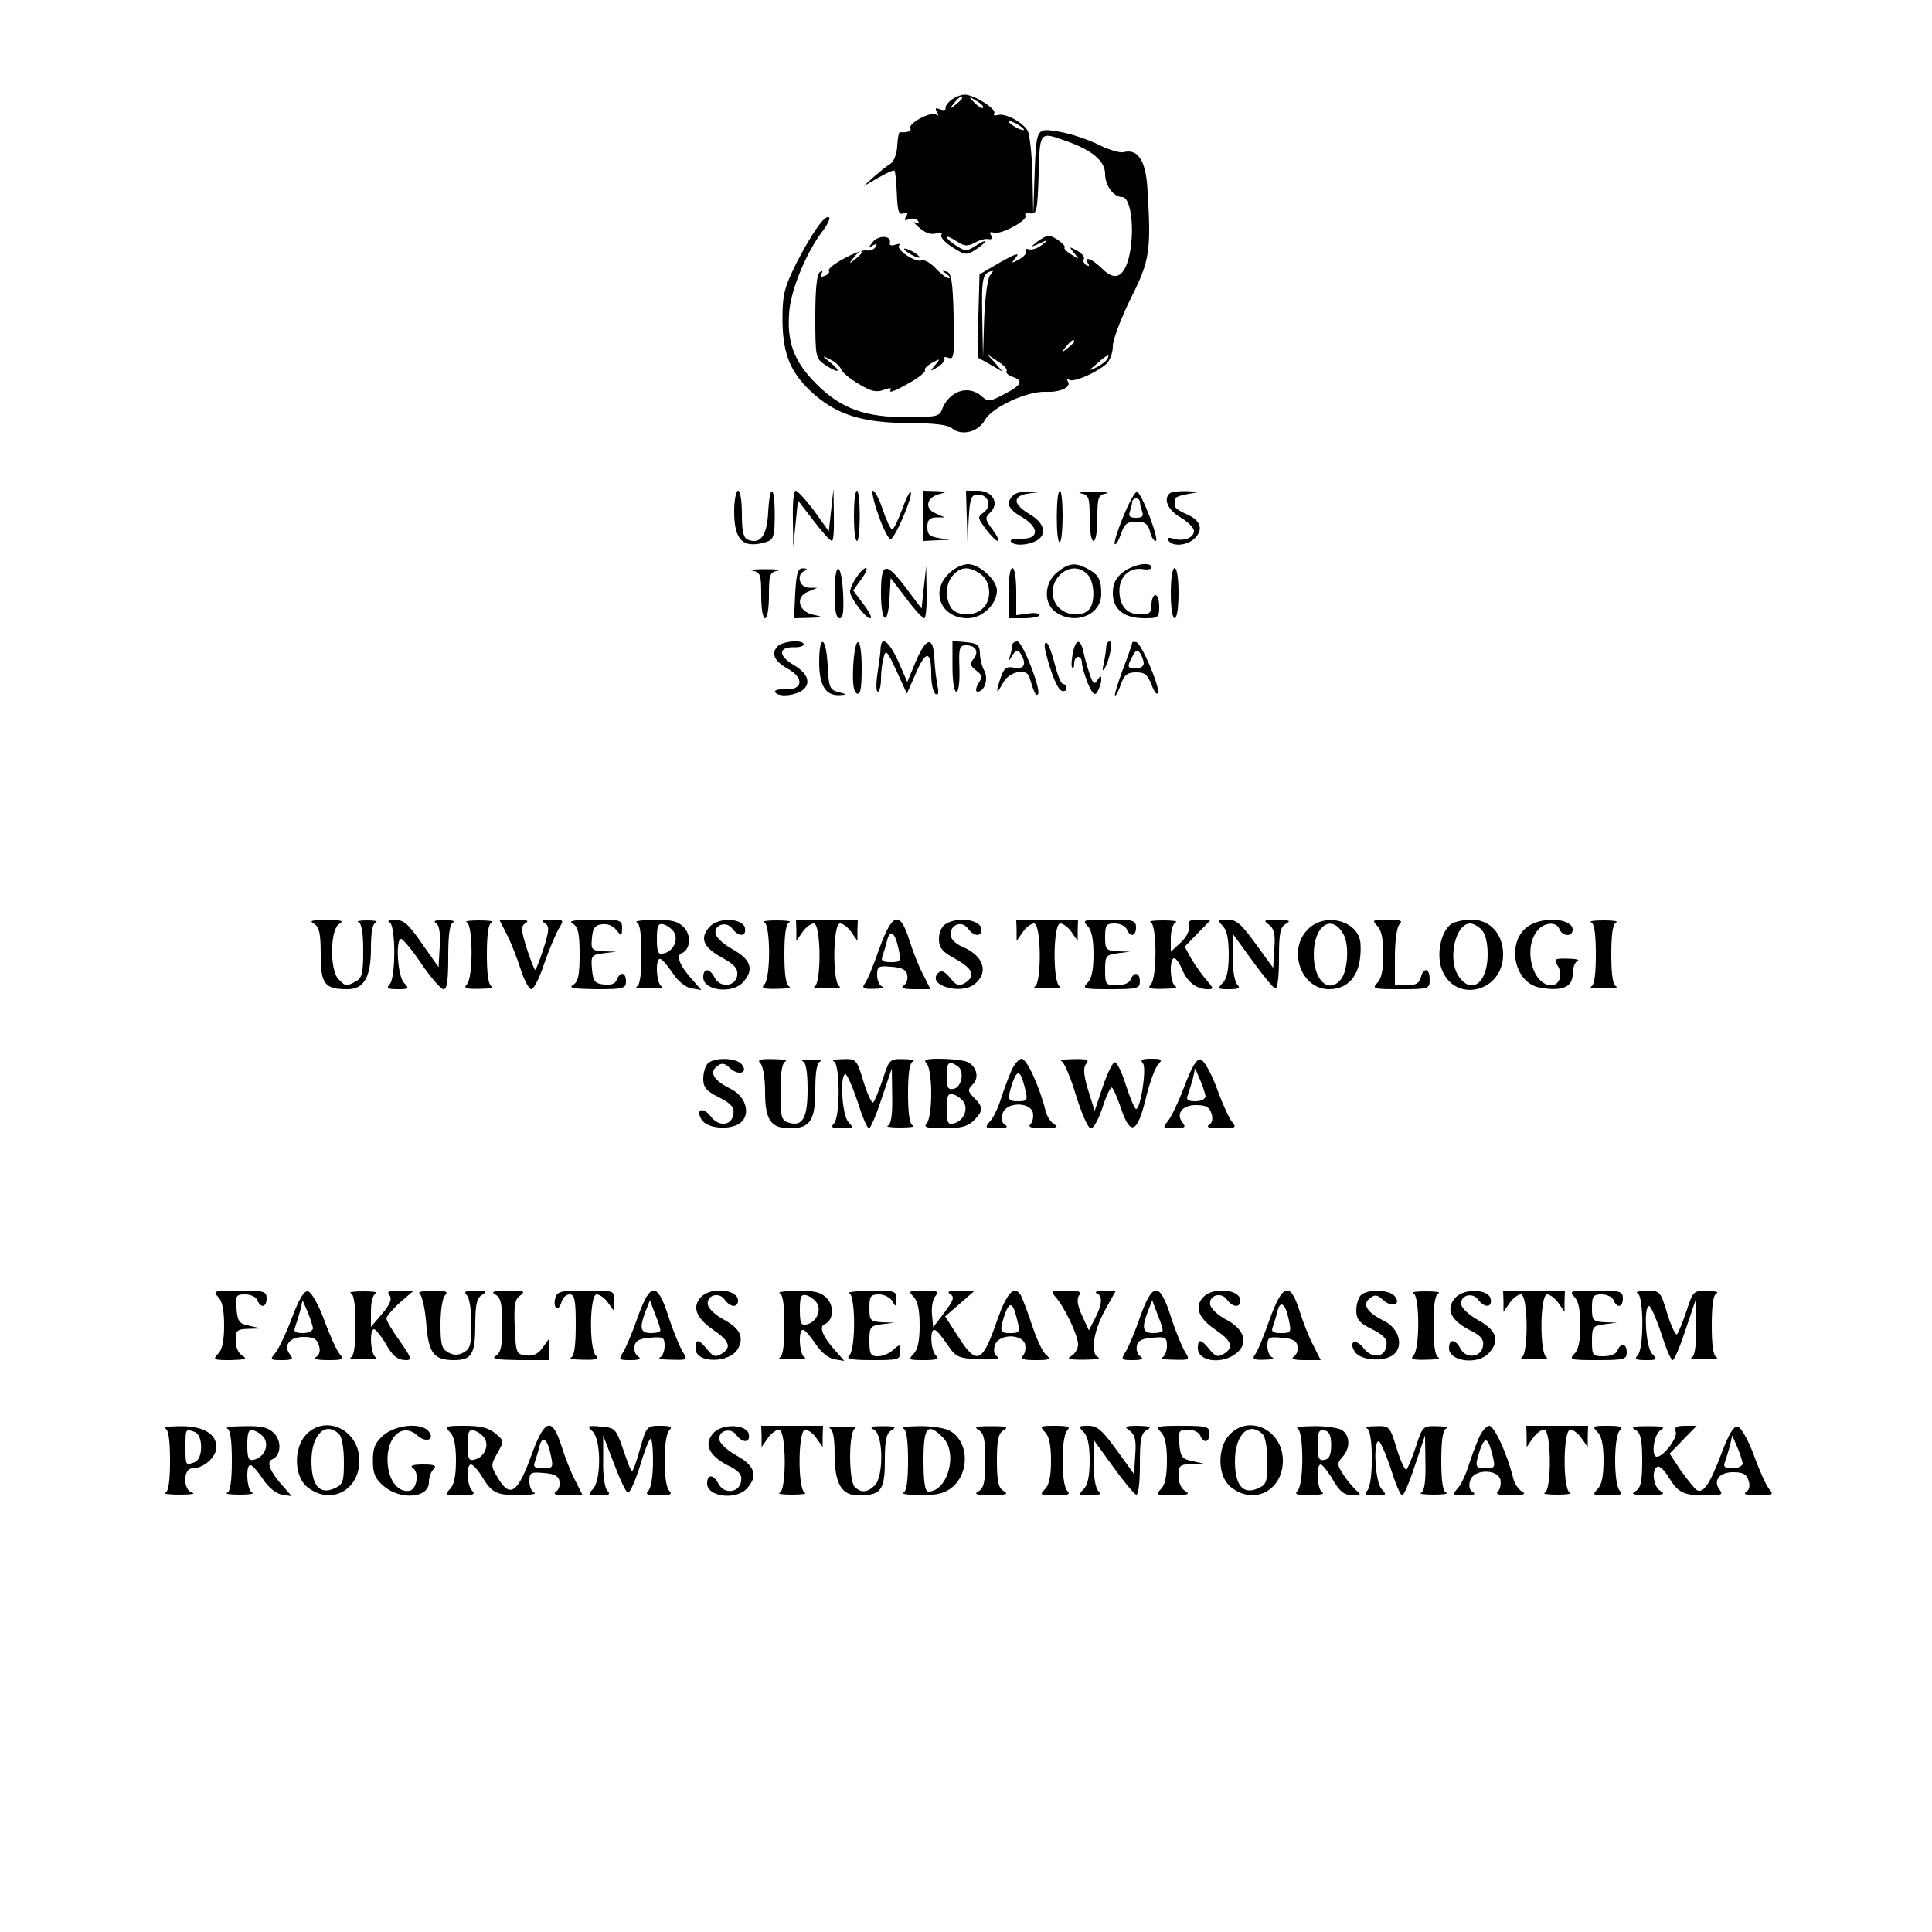 <?xml version="1.0" standalone="no"?>
<!DOCTYPE svg PUBLIC "-//W3C//DTD SVG 20010904//EN"
 "http://www.w3.org/TR/2001/REC-SVG-20010904/DTD/svg10.dtd">
<svg version="1.0" xmlns="http://www.w3.org/2000/svg"
 width="500pt" height="500pt" viewBox="0 0 500 500"
 preserveAspectRatio="xMidYMid meet">

<g transform="translate(0,500) scale(0.1,-0.1)"
fill="#000000" stroke="none">
<path d="M2464 4743 c-11 -8 -18 -18 -17 -23 2 -5 -5 -6 -14 -3 -12 5 -14 3
-8 -7 5 -9 4 -11 -3 -6 -14 8 -73 -24 -66 -36 4 -7 -8 -12 -27 -10 -3 0 -6
-16 -7 -36 -1 -21 -9 -41 -19 -47 -9 -5 -28 -21 -42 -33 l-26 -24 38 22 c21
12 40 21 42 18 2 -2 5 -29 6 -60 2 -45 5 -55 17 -50 11 4 13 1 7 -8 -6 -10 -4
-12 8 -7 9 3 19 1 23 -5 5 -7 2 -8 -7 -4 -8 4 -3 -2 10 -13 15 -14 31 -19 44
-15 12 4 17 2 13 -4 -3 -6 10 -20 29 -32 33 -21 37 -21 60 -6 14 9 25 19 25
21 0 3 -11 -2 -25 -11 -23 -15 -27 -15 -50 0 -14 9 -25 19 -25 22 0 4 11 -1
25 -10 21 -14 29 -14 48 -4 12 7 28 11 36 9 8 -1 10 2 6 10 -5 7 -3 10 6 7 18
-7 90 32 83 44 -3 5 2 8 12 6 17 -3 19 6 22 100 3 113 2 112 71 87 67 -23 101
-52 101 -85 0 -30 22 -60 44 -60 25 0 34 -97 16 -162 -14 -47 -36 -55 -68 -23
-25 25 -49 34 -36 13 4 -7 3 -8 -5 -4 -6 4 -9 11 -6 16 3 5 -5 14 -17 21 -22
12 -22 11 -8 -6 14 -17 14 -17 -7 -4 -12 7 -20 15 -18 18 6 5 -27 30 -41 31
-5 0 -19 -7 -30 -16 -18 -14 -18 -15 6 -4 24 11 24 10 5 -5 -11 -8 -25 -13
-33 -10 -7 2 -10 1 -7 -5 3 -5 -5 -14 -17 -21 -22 -12 -22 -11 -8 6 10 12 -3
8 -40 -13 l-55 -32 -3 -107 -2 -108 32 -18 33 -19 -20 23 -20 22 27 -18 c15
-9 26 -21 23 -25 -3 -5 4 -11 15 -15 30 -10 24 -22 -21 -45 -37 -20 -42 -20
-58 -6 -35 32 -86 14 -104 -36 -5 -15 -19 -18 -86 -18 -112 0 -174 22 -238 86
-59 59 -78 110 -70 192 6 57 44 148 83 200 14 18 23 36 20 39 -10 10 -44 -39
-84 -116 -33 -67 -37 -83 -37 -150 1 -91 22 -140 86 -195 60 -51 125 -70 240
-71 64 0 101 -4 112 -13 25 -21 68 -11 86 21 18 33 109 75 157 73 37 -2 67 12
58 26 -4 6 -3 8 3 5 12 -7 68 17 96 41 9 8 17 29 17 46 0 17 21 72 46 123 50
99 54 123 43 292 -5 68 -26 97 -62 87 -10 -2 -39 7 -65 20 -26 13 -71 28 -100
33 -62 10 -60 13 -65 -124 l-3 -90 -2 98 c-1 54 -7 107 -12 118 -13 23 -60 48
-79 41 -8 -2 -11 0 -8 5 7 10 -49 46 -74 48 -9 1 -25 -5 -35 -12z m26 3 c0 -2
-8 -10 -17 -17 -16 -13 -17 -12 -4 4 13 16 21 21 21 13z m54 -25 c-2 -3 -12 3
-22 13 -16 17 -16 18 5 5 12 -7 20 -15 17 -18z m106 -57 c0 -2 -9 0 -20 6 -11
6 -20 13 -20 16 0 2 9 0 20 -6 11 -6 20 -13 20 -16z m-88 -377 c-6 -7 -13 -58
-15 -113 l-3 -99 -2 107 c-2 101 1 112 27 117 2 1 -1 -5 -7 -12z m218 -171 c0
-2 -8 -10 -17 -17 -16 -13 -17 -12 -4 4 13 16 21 21 21 13z m85 -46 c-3 -5
-16 -15 -28 -21 -21 -10 -21 -9 2 10 25 23 36 27 26 11z"/>
<path d="M2259 4374 c-12 -15 -12 -17 0 -9 10 5 12 4 7 -4 -4 -7 -15 -11 -24
-9 -20 3 -103 -42 -97 -53 3 -4 -2 -10 -11 -13 -10 -4 -13 -2 -8 6 4 7 3 8 -4
4 -8 -5 -12 -44 -12 -115 0 -104 1 -109 25 -125 35 -23 45 -20 15 5 -24 19
-24 20 -2 9 13 -6 26 -18 29 -26 3 -8 23 -25 46 -38 31 -19 45 -22 64 -15 17
6 22 6 17 -2 -4 -7 16 1 44 17 28 15 49 32 46 36 -3 4 6 12 18 19 22 12 22 11
8 -6 -14 -17 -14 -17 7 -5 12 8 20 18 17 22 -3 4 2 5 11 2 14 -6 15 7 13 106
-2 91 -6 114 -18 117 -13 4 -13 3 0 -6 8 -6 11 -11 5 -11 -5 0 -21 12 -34 26
-13 14 -29 23 -36 20 -16 -6 -67 28 -58 39 5 4 0 5 -9 2 -11 -4 -17 -2 -15 5
4 19 -29 20 -44 2z m-29 -28 c0 -2 -8 -10 -17 -17 -16 -13 -17 -12 -4 4 13 16
21 21 21 13z"/>
<path d="M2340 4356 c0 -3 9 -10 20 -16 11 -6 20 -8 20 -6 0 3 -9 10 -20 16
-11 6 -20 8 -20 6z"/>
<path d="M1900 3676 c0 -76 24 -97 85 -78 17 6 20 16 20 70 0 77 -13 82 -17 6
-3 -60 -20 -83 -52 -71 -12 5 -16 20 -16 67 0 33 -4 60 -10 60 -5 0 -10 -24
-10 -54z"/>
<path d="M2052 3658 l1 -73 6 60 6 60 40 -52 c22 -29 43 -52 48 -53 4 0 6 30
5 68 l-1 67 -6 -55 -6 -55 -38 53 c-21 28 -43 52 -48 52 -5 0 -8 -33 -7 -72z"/>
<path d="M2210 3665 c0 -36 3 -65 8 -65 4 0 7 29 7 65 0 36 -3 65 -7 65 -5 0
-8 -29 -8 -65z"/>
<path d="M2273 3668 c12 -35 26 -63 32 -63 11 0 59 114 52 121 -3 3 -13 -18
-23 -46 -10 -27 -21 -50 -25 -50 -4 0 -15 23 -24 50 -9 28 -21 50 -26 50 -4 0
2 -28 14 -62z"/>
<path d="M2390 3665 l0 -65 38 2 c36 1 36 1 5 5 -27 4 -33 9 -33 29 0 18 5 24
23 25 l22 0 -23 10 c-30 12 -25 41 8 50 23 6 22 7 -7 8 l-33 1 0 -65z"/>
<path d="M2502 3663 l2 -68 3 63 c3 54 7 62 24 62 27 0 37 -30 15 -46 -17 -12
-16 -14 5 -43 13 -17 27 -31 31 -31 5 0 -1 13 -13 29 -20 27 -21 31 -5 46 23
24 4 55 -34 55 l-30 0 2 -67z"/>
<path d="M2622 3718 c-20 -20 -14 -35 24 -57 45 -27 43 -57 -4 -55 -17 1 -29
-2 -26 -7 7 -12 41 -11 65 1 30 16 23 46 -16 69 -44 26 -46 48 -2 54 l32 4
-30 1 c-17 1 -36 -3 -43 -10z"/>
<path d="M2735 3661 c0 -38 3 -67 8 -64 4 2 7 33 7 69 0 35 -3 64 -7 64 -5 0
-8 -31 -8 -69z"/>
<path d="M2798 3723 c20 -4 22 -10 22 -64 0 -33 4 -59 10 -59 6 0 10 26 10 59
0 54 2 60 23 64 12 2 -3 4 -33 4 -30 0 -45 -2 -32 -4z"/>
<path d="M2907 3663 c-15 -36 -25 -69 -22 -71 3 -3 10 9 16 26 9 26 16 32 40
32 22 0 30 -6 35 -25 3 -14 10 -25 15 -25 11 0 -36 123 -48 127 -5 2 -21 -27
-36 -64z m43 38 c0 -5 3 -16 6 -25 4 -12 0 -16 -16 -16 -16 0 -20 4 -16 16 3
9 6 20 6 25 0 5 5 9 10 9 6 0 10 -4 10 -9z"/>
<path d="M3027 3723 c-17 -16 -4 -43 28 -62 19 -11 35 -27 35 -35 0 -18 -27
-28 -53 -20 -13 4 -17 2 -13 -5 11 -17 51 -13 70 8 21 23 12 46 -25 61 -16 7
-29 16 -29 21 0 5 0 12 0 17 -1 4 14 10 32 13 l33 6 -36 2 c-20 0 -39 -2 -42
-6z"/>
<path d="M2455 3515 c-48 -47 -19 -115 49 -115 38 0 76 36 76 72 0 27 -45 68
-75 68 -14 0 -37 -11 -50 -25z m83 -1 c26 -18 30 -65 6 -88 -22 -23 -71 -20
-84 3 -15 29 -12 62 7 83 20 22 42 23 71 2z"/>
<path d="M2736 3519 c-34 -27 -36 -81 -4 -103 50 -35 118 -8 118 47 0 38 -7
50 -37 66 -31 16 -47 14 -77 -10z m78 -5 c19 -18 21 -75 4 -92 -21 -21 -66
-14 -84 13 -36 55 34 125 80 79z"/>
<path d="M2906 3519 c-19 -15 -26 -30 -26 -54 0 -42 29 -65 82 -65 36 0 38 2
38 30 0 17 -4 30 -10 30 -5 0 -10 -11 -10 -25 0 -21 -5 -25 -29 -25 -35 0 -54
22 -54 62 0 36 27 61 61 55 12 -2 22 0 22 4 0 17 -47 9 -74 -12z"/>
<path d="M1948 3523 c20 -4 22 -10 22 -64 0 -33 4 -59 10 -59 6 0 10 26 10 59
0 54 2 60 23 64 12 2 -3 4 -33 4 -30 0 -45 -2 -32 -4z"/>
<path d="M2058 3465 l-3 -65 40 1 c37 1 38 2 10 8 -39 8 -48 47 -13 60 l23 10
-22 0 c-25 1 -33 35 -10 44 7 4 6 6 -5 6 -13 1 -17 -11 -20 -64z"/>
<path d="M2160 3465 c0 -45 4 -65 13 -65 9 0 11 18 9 65 -5 84 -22 84 -22 0z"/>
<path d="M2216 3505 c-9 -13 -16 -29 -16 -36 0 -16 40 -69 52 -69 6 0 -2 16
-17 36 l-27 36 21 29 c12 16 17 29 12 29 -5 0 -16 -11 -25 -25z"/>
<path d="M2280 3465 c0 -77 18 -88 22 -13 l3 52 40 -52 c21 -29 43 -52 47 -52
4 0 7 30 6 68 l-1 67 -6 -55 -6 -55 -40 53 c-53 70 -65 68 -65 -13z"/>
<path d="M2610 3465 l0 -65 40 0 c22 0 40 4 40 8 0 5 -13 7 -30 4 l-30 -4 0
61 c0 34 -4 61 -10 61 -6 0 -10 -28 -10 -65z"/>
<path d="M3030 3465 c0 -37 4 -65 10 -65 6 0 10 28 10 65 0 37 -4 65 -10 65
-6 0 -10 -28 -10 -65z"/>
<path d="M2011 3326 c-16 -19 -6 -38 30 -58 41 -24 36 -54 -9 -52 -17 1 -29
-2 -26 -7 7 -12 41 -11 65 1 30 17 23 46 -17 69 -40 24 -40 46 -1 46 15 -1 27
3 27 7 0 14 -57 9 -69 -6z"/>
<path d="M2120 3286 c0 -60 17 -87 53 -85 20 1 20 2 -3 8 -23 6 -25 12 -28 69
-4 76 -22 83 -22 8z"/>
<path d="M2208 3275 c-2 -45 1 -66 10 -70 9 -3 12 14 12 65 0 88 -17 92 -22 5z"/>
<path d="M2279 3323 c0 -10 -4 -39 -8 -65 -4 -27 -4 -48 1 -48 4 0 8 15 8 33
0 17 3 43 7 56 5 21 9 17 33 -35 l27 -59 23 52 c26 61 40 60 40 -2 0 -24 5
-47 11 -51 8 -4 9 3 5 22 -3 16 -7 48 -8 72 -3 57 -21 53 -48 -10 l-22 -53
-23 53 c-24 52 -44 68 -46 35z"/>
<path d="M2465 3275 c0 -37 4 -65 10 -65 6 0 9 25 8 60 -2 53 0 60 17 60 25 0
35 -17 19 -36 -10 -12 -8 -17 7 -29 16 -12 17 -17 6 -34 -7 -12 -8 -21 -2 -21
18 0 29 34 17 55 -6 11 -11 31 -11 45 -1 21 -6 25 -36 28 l-35 3 0 -66z"/>
<path d="M2620 3331 c0 -5 -3 -18 -6 -28 -5 -17 -5 -17 6 1 10 15 14 16 21 5
17 -27 10 -42 -16 -37 -20 4 -26 0 -35 -25 -14 -41 -12 -47 6 -14 15 29 61 39
68 15 12 -41 17 -50 22 -45 10 10 -40 137 -53 137 -7 0 -13 -4 -13 -9z"/>
<path d="M2706 3313 c14 -57 31 -97 42 -101 7 -2 12 1 12 7 0 6 -4 11 -9 11
-5 0 -14 23 -21 50 -7 28 -16 53 -21 56 -6 3 -7 -6 -3 -23z"/>
<path d="M2776 3308 c-3 -17 -4 -33 -1 -36 3 -3 5 2 5 11 0 10 5 17 10 17 6 0
10 -7 10 -15 0 -9 7 -32 15 -53 13 -29 18 -34 25 -22 5 8 10 22 10 30 0 13 -1
13 -10 0 -7 -12 -11 -10 -18 10 -5 14 -13 40 -17 58 -8 41 -21 41 -29 0z"/>
<path d="M2863 3327 c0 -7 -3 -26 -6 -42 -5 -19 -4 -24 2 -15 13 24 22 70 13
70 -5 0 -9 -6 -9 -13z"/>
<path d="M2930 3336 c0 -3 -11 -35 -25 -71 -13 -36 -22 -65 -19 -65 3 0 10 14
15 30 9 24 17 30 39 30 23 0 30 -6 40 -32 7 -18 14 -28 17 -21 5 15 -42 126
-56 131 -6 2 -11 1 -11 -2z m30 -53 c0 -7 -9 -13 -20 -13 -23 0 -24 4 -9 32 9
17 13 18 20 7 5 -8 9 -20 9 -26z"/>
<path d="M813 2609 c13 -8 17 -24 17 -79 0 -77 10 -90 69 -90 43 0 61 31 61
106 0 41 4 64 13 67 6 3 -4 5 -23 5 -19 0 -29 -2 -22 -5 8 -3 12 -28 12 -73 0
-58 -3 -71 -19 -80 -25 -13 -27 -13 -45 6 -23 23 -22 129 2 143 13 8 6 10 -33
10 -39 0 -46 -2 -32 -10z"/>
<path d="M1008 2613 c16 -6 17 -144 0 -161 -9 -9 -5 -12 21 -12 29 0 31 1 17
16 -17 16 -23 114 -8 114 5 0 29 -29 53 -65 24 -35 50 -65 57 -65 9 0 12 23
12 84 0 58 4 86 13 89 6 3 -4 6 -23 6 -22 0 -30 -2 -22 -8 9 -5 12 -25 10 -61
l-3 -53 -43 61 c-35 51 -48 62 -70 61 -15 0 -21 -3 -14 -6z"/>
<path d="M1208 2613 c16 -6 17 -144 0 -161 -9 -9 -2 -12 33 -11 24 0 38 3 32
6 -9 3 -13 30 -13 83 0 53 4 80 13 83 6 3 -8 5 -33 5 -25 0 -39 -2 -32 -5z"/>
<path d="M1311 2583 c11 -21 27 -62 36 -90 9 -29 22 -53 28 -53 6 0 22 30 34
68 13 37 30 77 38 90 13 21 12 22 -19 22 -24 0 -29 -3 -18 -9 12 -8 12 -17 -3
-65 -10 -31 -20 -56 -22 -56 -2 0 -12 25 -22 56 -15 48 -15 57 -3 65 11 6 3 9
-26 9 l-42 0 19 -37z"/>
<path d="M1483 2609 c13 -8 17 -24 17 -79 0 -55 -4 -71 -17 -79 -13 -8 2 -10
60 -11 70 0 77 2 77 20 0 24 -15 27 -24 4 -4 -10 -15 -14 -33 -12 -24 3 -28 8
-31 40 -3 35 -1 37 30 41 l33 4 -33 1 c-31 2 -33 4 -30 35 2 25 8 33 26 35 14
2 29 -4 37 -15 14 -17 14 -17 15 5 0 21 -4 22 -72 22 -55 -1 -69 -3 -55 -11z"/>
<path d="M1648 2613 c8 -3 12 -30 12 -83 0 -53 -4 -80 -12 -83 -7 -3 7 -5 32
-5 25 0 39 2 33 5 -15 5 -18 76 -4 71 6 -1 20 -19 33 -38 14 -21 34 -36 48
-38 l25 -4 -21 24 c-34 37 -46 65 -30 71 23 9 26 47 5 68 -15 15 -32 19 -76
18 -32 0 -52 -3 -45 -6z m96 -25 c13 -21 -2 -51 -28 -56 -13 -3 -16 5 -16 38
0 33 3 41 16 38 9 -2 22 -11 28 -20z"/>
<path d="M1836 2601 c-26 -29 -16 -53 32 -79 33 -18 42 -29 40 -46 -4 -29 -43
-34 -58 -7 -13 26 -30 27 -30 2 0 -35 75 -44 103 -13 29 32 21 58 -25 84 -24
13 -44 31 -46 41 -5 24 28 34 43 14 16 -22 37 -22 33 1 -5 26 -69 29 -92 3z"/>
<path d="M1978 2613 c16 -6 17 -144 0 -161 -9 -9 -2 -12 33 -11 24 0 38 3 32
6 -9 3 -13 30 -13 83 0 53 4 80 13 83 6 3 -8 5 -33 5 -25 0 -39 -2 -32 -5z"/>
<path d="M2061 2593 l0 -28 16 23 c8 12 22 22 29 22 19 0 20 -156 2 -163 -7
-3 7 -5 32 -5 25 0 39 2 33 5 -19 7 -18 163 1 163 7 0 21 -10 29 -22 l16 -23
0 28 1 27 -80 0 -80 0 1 -27z"/>
<path d="M2275 2543 c-15 -43 -32 -84 -38 -90 -7 -10 -1 -13 24 -12 19 0 28 3
22 6 -7 2 -13 16 -13 29 0 23 3 25 37 22 28 -2 39 -8 41 -22 2 -10 -2 -22 -10
-27 -8 -6 2 -9 28 -9 l42 0 -19 38 c-11 20 -27 61 -36 90 -24 76 -44 70 -78
-25z m51 -1 c6 -30 5 -32 -21 -32 -21 0 -26 4 -21 16 3 9 9 27 12 41 8 30 21
19 30 -25z"/>
<path d="M2448 2609 c-11 -6 -18 -22 -18 -39 0 -23 8 -33 43 -52 45 -25 53
-44 24 -62 -15 -9 -22 -7 -38 13 -15 18 -23 21 -31 13 -31 -31 58 -58 94 -29
38 30 24 74 -32 97 -18 8 -30 20 -30 32 0 26 30 36 45 15 15 -21 35 -22 35 -3
0 25 -59 35 -92 15z"/>
<path d="M2631 2593 l0 -28 16 23 c8 12 22 22 29 22 19 0 20 -156 2 -163 -7
-3 7 -5 32 -5 25 0 39 2 33 5 -19 7 -18 163 1 163 7 0 21 -10 29 -22 l16 -23
0 28 1 27 -80 0 -80 0 1 -27z"/>
<path d="M2814 2604 c11 -10 16 -34 16 -74 0 -40 -5 -64 -16 -74 -14 -15 -9
-16 60 -16 69 0 76 2 76 20 0 23 -15 27 -24 5 -3 -9 -18 -15 -36 -15 -28 0
-30 2 -30 39 0 37 2 40 33 44 l32 4 -32 1 c-31 2 -33 5 -33 37 0 31 3 35 25
35 14 0 28 -7 31 -15 9 -22 24 -18 24 5 0 18 -7 20 -71 20 -64 0 -69 -1 -55
-16z"/>
<path d="M2978 2613 c16 -6 17 -144 0 -161 -9 -9 -2 -12 32 -11 25 0 39 3 33
6 -15 5 -18 73 -4 73 5 0 14 -14 21 -30 13 -32 37 -50 66 -50 16 0 15 2 -3 23
-11 12 -28 37 -39 54 l-18 33 34 35 34 35 -31 0 c-25 0 -30 -4 -26 -18 2 -10
-6 -27 -21 -41 l-26 -24 0 35 c0 20 6 39 13 41 6 3 -8 5 -33 5 -25 0 -39 -2
-32 -5z"/>
<path d="M3164 2604 c11 -10 16 -34 16 -74 0 -40 -5 -64 -16 -74 -14 -15 -12
-16 17 -16 26 0 30 3 21 12 -7 7 -12 39 -12 72 l0 60 50 -69 c28 -39 55 -71
60 -73 6 -2 10 28 10 77 0 66 3 82 18 90 14 8 9 10 -22 11 -35 0 -38 -2 -22
-13 13 -10 17 -24 14 -62 l-3 -50 -45 62 c-37 51 -50 63 -73 63 -26 0 -27 -1
-13 -16z"/>
<path d="M3385 2595 c-54 -53 -18 -155 54 -155 56 0 86 43 82 117 -3 59 -91
84 -136 38z m93 -15 c14 -28 10 -93 -8 -115 -32 -38 -70 -2 -70 65 0 76 48
107 78 50z"/>
<path d="M3564 2604 c11 -10 16 -34 16 -74 0 -40 -5 -64 -16 -74 -14 -15 -9
-16 60 -16 74 0 76 1 76 25 0 30 -16 33 -23 5 -4 -15 -14 -20 -36 -20 l-31 0
0 73 c0 43 5 78 12 85 9 9 3 12 -31 12 -39 0 -41 -1 -27 -16z"/>
<path d="M3758 2610 c-27 -16 -41 -74 -28 -115 31 -93 160 -65 160 35 0 53
-34 90 -82 90 -18 0 -41 -5 -50 -10z m76 -16 c10 -10 16 -33 16 -64 0 -73 -41
-105 -74 -58 -31 43 -10 138 29 138 7 0 21 -7 29 -16z"/>
<path d="M3964 2608 c-67 -32 -52 -150 21 -164 57 -10 85 1 85 35 0 16 6 32
13 34 6 3 -5 6 -26 6 -34 1 -36 -1 -26 -18 15 -22 5 -51 -16 -51 -47 0 -73 90
-39 138 17 25 52 29 60 7 8 -19 34 -20 34 -1 0 26 -64 35 -106 14z"/>
<path d="M4118 2613 c8 -3 12 -30 12 -83 0 -53 -4 -80 -12 -83 -7 -3 7 -5 32
-5 25 0 39 2 33 5 -9 3 -13 30 -13 83 0 53 4 80 13 83 6 3 -8 5 -33 5 -25 0
-39 -2 -32 -5z"/>
<path d="M1832 2248 c-7 -7 -12 -25 -12 -40 0 -22 8 -32 41 -48 31 -16 40 -26
37 -43 -4 -31 -38 -34 -59 -6 -20 26 -40 18 -23 -9 13 -21 65 -27 94 -12 35
19 24 71 -19 92 -44 22 -56 42 -36 58 13 10 19 10 35 -5 22 -20 48 -11 29 11
-14 17 -71 18 -87 2z"/>
<path d="M1968 2248 c7 -7 12 -39 12 -74 0 -73 15 -94 65 -94 52 0 65 21 65
100 0 45 4 70 13 73 6 3 -4 5 -23 5 -19 0 -29 -2 -22 -5 8 -3 12 -28 12 -73 0
-74 -13 -97 -50 -85 -18 6 -20 15 -20 80 0 49 4 75 13 78 6 3 -8 6 -32 6 -35
1 -42 -2 -33 -11z"/>
<path d="M2158 2253 c16 -6 17 -144 0 -161 -9 -9 -5 -12 21 -12 29 0 31 1 17
16 -17 16 -23 124 -8 124 4 0 18 -31 31 -70 12 -38 25 -70 30 -70 4 0 19 35
33 78 l26 77 1 -72 c1 -48 -3 -73 -11 -76 -7 -3 7 -5 32 -5 25 0 39 2 33 5 -9
3 -13 30 -13 83 0 53 4 80 13 83 6 3 -5 6 -25 6 -35 1 -37 -1 -53 -51 -10 -29
-21 -57 -25 -61 -3 -4 -15 20 -25 53 -18 59 -19 60 -54 59 -20 0 -30 -3 -23
-6z"/>
<path d="M2398 2248 c7 -7 12 -40 12 -78 0 -38 -5 -71 -12 -78 -9 -9 1 -12 45
-12 44 0 62 5 77 20 25 25 25 35 1 59 -17 17 -17 21 -4 34 20 19 9 53 -20 61
-12 3 -42 6 -66 6 -35 0 -42 -3 -33 -12z m80 -7 c19 -12 11 -55 -10 -59 -15
-3 -18 4 -18 32 0 37 5 42 28 27z m16 -93 c13 -21 -2 -51 -28 -56 -13 -3 -16
5 -16 38 0 33 3 41 16 38 9 -2 22 -11 28 -20z"/>
<path d="M2617 2228 c-8 -18 -20 -51 -27 -73 -7 -22 -19 -48 -28 -57 -14 -17
-13 -18 19 -18 23 0 30 3 20 9 -8 5 -11 16 -6 30 9 29 70 30 78 2 2 -11 0 -24
-6 -30 -8 -8 2 -11 33 -11 34 1 41 3 29 10 -9 5 -20 21 -23 35 -16 64 -49 135
-62 135 -7 0 -20 -15 -27 -32z m37 -50 c6 -25 4 -28 -19 -28 -28 0 -29 4 -14
50 13 35 21 29 33 -22z"/>
<path d="M2747 2254 c7 -3 24 -43 38 -90 15 -48 31 -84 38 -84 8 0 21 25 31
56 10 31 21 53 24 49 4 -3 14 -27 23 -53 24 -72 42 -66 64 24 10 42 25 83 33
90 11 12 9 14 -19 14 -24 0 -29 -3 -21 -12 10 -13 -6 -118 -18 -118 -3 0 -15
27 -26 61 -10 33 -23 60 -29 60 -5 0 -19 -28 -31 -63 l-21 -63 -17 54 c-12 40
-13 58 -5 68 9 10 3 13 -32 12 -24 0 -39 -3 -32 -5z"/>
<path d="M3065 2188 c-15 -40 -35 -81 -43 -90 -14 -17 -13 -18 18 -18 26 0 30
3 21 14 -19 23 -2 46 34 46 26 0 35 -5 40 -21 5 -14 2 -25 -6 -30 -9 -6 1 -9
30 -9 39 0 42 2 30 16 -8 9 -26 49 -40 88 -15 40 -33 72 -42 74 -10 2 -23 -19
-42 -70z m55 -25 c0 -7 -12 -13 -26 -13 -20 0 -25 4 -20 16 3 9 9 28 13 42 l6
27 13 -30 c7 -16 13 -36 14 -42z"/>
<path d="M564 1644 c11 -10 16 -34 16 -74 0 -40 -5 -64 -16 -74 -14 -15 -11
-16 33 -16 37 1 44 3 31 11 -11 6 -18 22 -18 39 0 27 3 30 33 31 l32 1 -30 7
c-26 5 -30 11 -33 44 -3 34 -1 37 23 37 14 0 28 -7 31 -15 9 -22 24 -18 24 5
0 18 -7 20 -71 20 -64 0 -69 -1 -55 -16z"/>
<path d="M755 1588 c-15 -40 -35 -81 -43 -90 -14 -17 -13 -18 18 -18 26 0 30
3 21 14 -19 23 -2 46 34 46 26 0 35 -5 40 -21 5 -14 2 -25 -6 -30 -9 -6 1 -9
30 -9 39 0 42 2 30 16 -8 9 -26 49 -40 88 -15 40 -33 72 -42 74 -10 2 -23 -19
-42 -70z m55 -25 c0 -7 -12 -13 -26 -13 -20 0 -25 4 -20 16 3 9 9 28 13 42 l6
27 13 -30 c7 -16 13 -36 14 -42z"/>
<path d="M908 1653 c8 -3 12 -30 12 -83 0 -53 -4 -80 -12 -83 -7 -3 7 -5 32
-5 25 0 39 2 33 5 -14 5 -18 73 -5 73 4 0 16 -15 27 -32 21 -38 33 -48 57 -48
15 0 11 9 -17 49 -19 26 -35 53 -35 59 0 5 16 24 35 41 l36 31 -37 0 c-28 0
-34 -3 -26 -12 7 -10 2 -23 -19 -48 l-29 -34 0 41 c0 24 5 43 13 46 6 3 -8 5
-33 5 -25 0 -39 -2 -32 -5z"/>
<path d="M1086 1652 c6 -4 14 -38 17 -76 6 -78 19 -96 72 -96 46 0 55 16 55
92 0 53 4 69 18 77 14 9 11 10 -17 11 -27 0 -32 -3 -23 -12 7 -7 12 -39 12
-75 0 -52 -3 -64 -20 -73 -14 -8 -26 -8 -40 0 -17 9 -20 21 -20 73 0 36 5 68
12 75 9 9 2 12 -32 12 -25 0 -40 -4 -34 -8z"/>
<path d="M1283 1649 c13 -8 17 -24 17 -79 0 -55 -4 -71 -17 -79 -13 -8 2 -10
60 -11 l77 0 0 27 0 27 -16 -22 c-11 -16 -24 -22 -42 -20 -26 3 -27 6 -30 73
-2 57 0 72 14 82 15 11 11 13 -32 13 -38 -1 -45 -3 -31 -11z"/>
<path d="M1437 1640 c-3 -11 -2 -22 3 -25 4 -3 10 4 13 15 3 11 12 20 21 20
13 0 16 -13 16 -79 0 -54 -4 -81 -12 -84 -7 -3 7 -6 32 -6 34 -1 41 2 32 11
-18 18 -16 158 2 158 8 0 22 -10 30 -22 l16 -22 0 27 c0 27 0 27 -74 27 -65 0
-74 -2 -79 -20z"/>
<path d="M1651 1593 c-13 -38 -30 -78 -37 -90 -14 -22 -13 -23 18 -23 22 0 29
3 20 9 -8 5 -12 17 -10 27 2 14 13 20 41 22 34 3 37 1 37 -22 0 -13 -6 -27
-12 -29 -7 -3 6 -6 30 -6 42 -1 42 -1 28 22 -7 12 -24 52 -36 90 -15 47 -27
67 -38 67 -12 0 -24 -20 -41 -67z m58 -35 c1 -5 -10 -8 -24 -8 -28 0 -31 13
-14 57 l11 28 13 -35 c8 -19 14 -38 14 -42z"/>
<path d="M1815 1644 c-25 -25 -14 -55 30 -85 44 -30 49 -46 22 -63 -15 -9 -22
-7 -37 12 -22 27 -30 28 -30 2 0 -39 89 -39 110 0 16 30 5 52 -37 75 -21 11
-39 28 -41 38 -5 24 28 35 43 14 15 -21 35 -22 35 -3 0 29 -69 36 -95 10z"/>
<path d="M2018 1653 c8 -3 12 -30 12 -83 0 -53 -4 -80 -12 -83 -7 -3 7 -5 32
-5 25 0 39 2 33 5 -15 5 -18 76 -4 71 6 -1 20 -19 33 -38 14 -21 34 -36 48
-38 l25 -4 -21 24 c-34 37 -46 65 -30 71 23 9 26 47 5 68 -15 15 -32 19 -76
18 -32 0 -52 -3 -45 -6z m96 -25 c13 -21 -2 -51 -28 -56 -13 -3 -16 5 -16 38
0 33 3 41 16 38 9 -2 22 -11 28 -20z"/>
<path d="M2198 1653 c16 -6 17 -144 0 -161 -9 -9 4 -12 60 -12 67 0 72 1 72
22 0 20 -1 20 -18 5 -10 -10 -28 -17 -40 -17 -19 0 -22 6 -22 39 0 37 2 40 33
44 l32 4 -32 1 c-31 2 -33 5 -33 37 0 30 3 35 25 35 13 0 29 -8 34 -17 9 -16
10 -16 11 5 0 21 -4 22 -67 21 -38 0 -62 -3 -55 -6z"/>
<path d="M2364 1644 c11 -10 16 -34 16 -74 0 -40 -5 -64 -16 -74 -14 -15 -12
-16 27 -16 34 0 40 3 31 12 -14 14 -16 71 -3 66 6 -1 20 -19 33 -38 22 -33 28
-35 83 -38 38 -1 55 1 46 7 -8 5 -11 16 -6 30 9 29 70 30 78 2 2 -11 0 -24 -6
-30 -8 -8 1 -11 33 -11 37 0 41 2 28 13 -9 6 -25 41 -37 77 -12 36 -25 71 -30
79 -16 26 -36 4 -60 -65 -39 -113 -53 -119 -102 -42 l-33 51 39 34 38 33 -39
0 c-27 0 -35 -3 -25 -9 12 -8 9 -16 -15 -48 l-29 -38 -3 33 c-2 18 2 40 9 48
10 12 5 14 -30 14 -39 0 -41 -1 -27 -16z m270 -66 c6 -25 4 -28 -19 -28 -28 0
-29 4 -14 50 13 35 21 29 33 -22z"/>
<path d="M2732 1643 c24 -27 58 -100 58 -122 0 -11 -8 -25 -17 -30 -14 -8 -7
-10 32 -10 28 0 44 3 38 6 -22 8 -14 66 16 121 l29 52 -31 -1 c-18 0 -26 -3
-19 -6 16 -6 15 -28 -4 -65 l-16 -31 -18 39 c-12 26 -14 43 -7 52 7 9 -1 12
-33 12 -40 0 -42 -1 -28 -17z"/>
<path d="M2951 1593 c-13 -38 -30 -78 -37 -90 -14 -22 -13 -23 18 -23 22 0 29
3 20 9 -8 5 -12 17 -10 27 2 14 13 20 41 22 34 3 37 1 37 -22 0 -13 -6 -27
-12 -29 -7 -3 6 -6 30 -6 42 -1 42 -1 28 22 -7 12 -24 52 -36 90 -15 47 -27
67 -38 67 -12 0 -24 -20 -41 -67z m58 -35 c1 -5 -10 -8 -24 -8 -28 0 -31 13
-14 57 l11 28 13 -35 c8 -19 14 -38 14 -42z"/>
<path d="M3115 1644 c-25 -25 -14 -55 30 -85 44 -30 49 -46 22 -63 -15 -9 -22
-7 -37 12 -22 27 -30 28 -30 3 0 -35 63 -43 100 -13 32 26 21 62 -27 87 -21
11 -39 28 -41 38 -5 24 28 35 43 14 15 -21 35 -22 35 -3 0 29 -69 36 -95 10z"/>
<path d="M3285 1583 c-15 -43 -32 -84 -38 -90 -7 -10 -1 -13 24 -12 19 0 28 3
22 6 -7 2 -13 16 -13 29 0 23 3 25 37 22 28 -2 39 -8 41 -22 2 -10 -2 -22 -10
-27 -8 -6 2 -9 28 -9 l42 0 -19 38 c-11 20 -27 61 -36 90 -24 76 -44 70 -78
-25z m51 -1 c6 -30 5 -32 -21 -32 -21 0 -26 4 -21 16 3 9 9 27 12 41 8 30 21
19 30 -25z"/>
<path d="M3522 1648 c-7 -7 -12 -25 -12 -40 0 -22 8 -32 41 -48 31 -16 40 -26
37 -43 -4 -31 -38 -34 -59 -6 -20 26 -40 18 -23 -9 13 -21 65 -27 94 -12 35
19 24 71 -19 92 -44 22 -56 42 -36 58 13 10 19 10 35 -5 22 -20 48 -11 29 11
-14 17 -71 18 -87 2z"/>
<path d="M3658 1653 c16 -6 17 -144 0 -161 -9 -9 -2 -12 32 -11 25 0 39 3 33
6 -9 3 -13 30 -13 83 0 53 4 80 13 83 6 3 -8 5 -33 5 -25 0 -39 -2 -32 -5z"/>
<path d="M3766 1641 c-25 -28 -12 -57 35 -82 31 -15 40 -25 37 -42 -4 -30 -43
-35 -58 -8 -13 26 -30 27 -30 2 0 -35 75 -44 103 -13 29 32 21 58 -25 84 -24
13 -44 31 -46 41 -5 24 28 34 43 14 16 -22 37 -22 33 1 -5 26 -69 29 -92 3z"/>
<path d="M3891 1633 l0 -28 16 23 c8 12 22 22 29 22 19 0 20 -156 2 -163 -7
-3 7 -5 32 -5 25 0 39 2 33 5 -19 7 -18 163 1 163 7 0 21 -10 29 -22 l16 -23
0 28 1 27 -80 0 -80 0 1 -27z"/>
<path d="M4074 1644 c11 -10 16 -34 16 -74 0 -40 -5 -64 -16 -74 -14 -15 -9
-16 60 -16 69 0 76 2 76 20 0 23 -15 27 -24 5 -3 -9 -18 -15 -36 -15 -28 0
-30 2 -30 39 0 37 2 40 33 44 l32 4 -32 1 c-31 2 -33 5 -33 37 0 31 3 35 25
35 14 0 28 -7 31 -15 9 -22 24 -18 24 5 0 18 -7 20 -71 20 -64 0 -69 -1 -55
-16z"/>
<path d="M4238 1653 c16 -6 17 -144 0 -161 -9 -9 -5 -12 21 -12 29 0 31 1 17
16 -17 16 -23 124 -8 124 4 0 18 -31 31 -70 12 -38 25 -70 30 -70 4 0 19 35
33 78 l26 77 1 -72 c1 -48 -3 -73 -11 -76 -7 -3 7 -5 32 -5 25 0 39 2 33 5 -9
3 -13 30 -13 83 0 53 4 80 13 83 6 3 -5 6 -25 6 -35 1 -37 -1 -53 -51 -10 -29
-21 -57 -25 -61 -3 -4 -15 20 -25 53 -18 59 -19 60 -54 59 -20 0 -30 -3 -23
-6z"/>
<path d="M428 1303 c8 -3 12 -30 12 -83 0 -53 -4 -80 -12 -83 -7 -3 10 -5 37
-5 28 0 42 2 33 5 -25 6 -25 63 0 63 29 0 62 29 62 55 0 35 -36 55 -95 54 -27
0 -44 -3 -37 -6z m76 -9 c22 -8 22 -70 0 -78 -24 -9 -24 -9 -24 39 0 48 0 48
24 39z"/>
<path d="M588 1303 c8 -3 12 -30 12 -83 0 -53 -4 -80 -12 -83 -7 -3 7 -5 32
-5 25 0 39 2 33 5 -15 5 -18 76 -4 71 6 -1 20 -19 33 -38 14 -21 34 -36 48
-38 l25 -4 -21 24 c-34 37 -46 65 -30 71 23 9 26 47 5 68 -15 15 -32 19 -76
18 -32 0 -52 -3 -45 -6z m96 -25 c13 -21 -2 -51 -28 -56 -13 -3 -16 5 -16 38
0 33 3 41 16 38 9 -2 22 -11 28 -20z"/>
<path d="M792 1287 c-33 -35 -31 -109 4 -136 60 -47 134 -8 134 69 0 79 -87
121 -138 67z m86 1 c7 -7 12 -38 12 -70 0 -53 -2 -60 -25 -70 -38 -17 -59 8
-59 71 0 69 37 104 72 69z"/>
<path d="M993 1286 c-22 -19 -28 -32 -28 -66 0 -34 6 -47 28 -66 44 -37 117
-31 117 10 0 12 5 27 12 34 9 9 3 12 -27 12 -26 0 -35 -3 -27 -9 18 -11 11
-55 -8 -59 -27 -5 -51 22 -56 63 -9 71 35 117 76 80 22 -20 47 -11 29 11 -19
23 -84 17 -116 -10z"/>
<path d="M1164 1294 c11 -10 16 -34 16 -74 0 -40 -5 -64 -16 -74 -14 -15 -12
-16 27 -16 34 0 40 3 31 12 -14 14 -16 68 -3 68 5 0 19 -15 30 -34 25 -41 38
-46 99 -45 26 0 41 3 35 6 -7 2 -13 16 -13 29 0 23 3 25 37 22 28 -2 39 -8 41
-22 2 -10 -2 -22 -10 -27 -8 -6 2 -9 28 -9 l42 0 -19 38 c-11 20 -27 61 -36
90 -25 78 -44 70 -80 -30 -34 -93 -54 -105 -85 -52 -18 30 -18 33 -1 63 18 32
18 32 -6 52 -17 14 -38 19 -78 19 -49 0 -53 -1 -39 -16z m90 -16 c13 -21 -2
-51 -28 -56 -13 -3 -16 5 -16 38 0 33 3 41 16 38 9 -2 22 -11 28 -20z m172
-46 c6 -30 5 -32 -21 -32 -21 0 -26 4 -21 16 3 9 9 27 12 41 8 30 21 19 30
-25z"/>
<path d="M1534 1295 c22 -22 22 -127 0 -149 -14 -15 -12 -16 17 -16 26 0 30 3
21 12 -7 7 -12 39 -11 78 l0 65 28 -73 c15 -40 31 -74 36 -75 5 -1 18 28 30
65 11 37 23 70 28 74 4 4 7 -22 7 -57 0 -37 -5 -70 -12 -77 -9 -9 -3 -12 27
-12 30 0 36 3 27 12 -16 16 -16 140 0 156 9 9 4 12 -23 12 -35 0 -36 -1 -53
-61 -9 -34 -19 -59 -21 -57 -3 3 -13 29 -23 59 -18 52 -21 54 -57 57 -35 3
-37 2 -21 -13z"/>
<path d="M1846 1291 c-25 -28 -12 -57 35 -82 31 -15 40 -25 37 -42 -4 -30 -43
-35 -58 -8 -13 26 -30 27 -30 2 0 -35 75 -44 103 -13 29 32 21 58 -25 84 -24
13 -44 31 -46 41 -5 24 28 34 43 14 16 -22 37 -22 33 1 -5 26 -69 29 -92 3z"/>
<path d="M1971 1283 l0 -28 16 23 c8 12 22 22 29 22 19 0 20 -156 2 -163 -7
-3 7 -5 32 -5 25 0 39 2 33 5 -19 7 -18 163 1 163 7 0 21 -10 29 -22 l16 -23
0 28 1 27 -80 0 -80 0 1 -27z"/>
<path d="M2148 1303 c8 -3 12 -26 12 -67 0 -75 18 -106 61 -106 59 0 69 13 69
90 0 55 4 71 18 79 13 8 9 10 -23 10 -32 0 -36 -2 -22 -10 23 -14 24 -120 1
-143 -19 -19 -36 -20 -52 -4 -16 16 -16 145 1 151 6 3 -8 5 -33 5 -25 0 -39
-2 -32 -5z"/>
<path d="M2338 1303 c8 -3 12 -30 12 -83 0 -53 -4 -80 -12 -83 -7 -3 12 -6 43
-6 42 -1 63 4 82 19 49 39 44 125 -9 149 -14 6 -48 11 -77 10 -29 0 -46 -3
-39 -6z m102 -23 c40 -40 13 -139 -37 -140 -9 0 -13 23 -13 80 0 87 10 100 50
60z"/>
<path d="M2533 1299 c13 -8 17 -24 17 -79 0 -55 -4 -71 -17 -79 -14 -8 -7 -10
32 -10 39 0 46 2 33 10 -14 8 -18 24 -18 79 0 55 4 71 18 79 13 8 6 10 -33 10
-39 0 -46 -2 -32 -10z"/>
<path d="M2704 1294 c11 -10 16 -34 16 -74 0 -40 -5 -64 -16 -74 -14 -15 -12
-16 27 -16 34 0 40 3 31 12 -16 16 -16 140 0 156 9 9 3 12 -31 12 -39 0 -41
-1 -27 -16z"/>
<path d="M2804 1294 c11 -10 16 -34 16 -74 0 -40 -5 -64 -16 -74 -14 -15 -12
-16 17 -16 26 0 30 3 21 12 -7 7 -12 39 -12 72 l0 60 50 -69 c28 -39 55 -71
60 -73 6 -2 10 28 10 77 0 66 3 82 18 90 14 8 9 10 -22 11 -35 0 -38 -2 -22
-13 13 -10 17 -24 14 -62 l-3 -50 -45 62 c-37 51 -50 63 -73 63 -26 0 -27 -1
-13 -16z"/>
<path d="M3004 1294 c11 -10 16 -34 16 -74 0 -40 -5 -64 -16 -74 -14 -15 -11
-16 33 -16 37 1 44 3 31 11 -11 6 -18 22 -18 39 0 27 3 30 33 31 l32 1 -30 7
c-26 5 -30 11 -33 44 -3 34 -1 37 23 37 14 0 28 -7 31 -15 9 -22 24 -18 24 5
0 18 -7 20 -71 20 -64 0 -69 -1 -55 -16z"/>
<path d="M3182 1287 c-33 -35 -31 -109 4 -136 60 -47 134 -8 134 69 0 79 -87
121 -138 67z m86 1 c7 -7 12 -38 12 -70 0 -53 -2 -60 -25 -70 -38 -17 -59 8
-59 71 0 69 37 104 72 69z"/>
<path d="M3358 1303 c16 -6 17 -144 0 -161 -9 -9 -2 -12 32 -11 25 0 39 3 33
6 -14 5 -18 73 -5 73 4 0 16 -15 27 -32 22 -39 33 -48 60 -48 17 1 18 2 5 13
-8 7 -23 25 -33 40 -17 26 -17 30 -3 46 22 24 20 58 -3 71 -11 5 -44 10 -73 9
-29 0 -47 -3 -40 -6z m87 -43 c0 -25 -5 -36 -17 -38 -15 -3 -18 4 -18 38 0 34
3 41 18 38 12 -2 17 -13 17 -38z"/>
<path d="M3538 1303 c16 -6 17 -144 0 -161 -9 -9 -5 -12 21 -12 29 0 31 1 17
16 -17 16 -23 124 -8 124 4 0 18 -31 31 -70 12 -38 25 -70 30 -70 4 0 19 35
33 78 l26 77 1 -72 c1 -48 -3 -73 -11 -76 -7 -3 7 -5 32 -5 25 0 39 2 33 5 -9
3 -13 30 -13 83 0 53 4 80 13 83 6 3 -5 6 -25 6 -35 1 -37 -1 -53 -51 -10 -29
-21 -57 -25 -61 -3 -4 -15 20 -25 53 -18 59 -19 60 -54 59 -20 0 -30 -3 -23
-6z"/>
<path d="M3827 1278 c-8 -18 -20 -51 -27 -73 -7 -22 -19 -48 -28 -57 -14 -17
-13 -18 19 -18 23 0 30 3 20 9 -8 5 -11 16 -6 30 9 29 70 30 78 2 2 -11 0 -24
-6 -30 -8 -8 2 -11 33 -11 34 1 41 3 29 10 -9 5 -20 21 -23 35 -16 64 -49 135
-62 135 -7 0 -20 -15 -27 -32z m37 -50 c6 -25 4 -28 -19 -28 -28 0 -29 4 -14
50 13 35 21 29 33 -22z"/>
<path d="M3951 1283 l0 -28 16 23 c8 12 22 22 29 22 19 0 20 -156 2 -163 -7
-3 7 -5 32 -5 25 0 39 2 33 5 -19 7 -18 163 1 163 7 0 21 -10 29 -22 l16 -23
0 28 1 27 -80 0 -80 0 1 -27z"/>
<path d="M4134 1294 c11 -10 16 -34 16 -74 0 -40 -5 -64 -16 -74 -14 -15 -12
-16 27 -16 34 0 40 3 31 12 -16 16 -16 140 0 156 9 9 3 12 -31 12 -39 0 -41
-1 -27 -16z"/>
<path d="M4233 1299 c13 -8 17 -24 17 -79 0 -55 -4 -71 -17 -79 -14 -8 -7 -10
32 -10 39 0 46 2 33 10 -19 10 -25 54 -9 63 5 4 19 -9 30 -28 25 -40 38 -46
98 -46 37 0 43 2 34 14 -19 23 -2 46 34 46 26 0 35 -5 40 -21 5 -14 2 -25 -6
-30 -9 -6 1 -9 30 -9 39 0 42 2 30 16 -8 9 -26 49 -40 88 -15 40 -33 72 -42
74 -10 2 -23 -19 -42 -70 -30 -79 -47 -104 -64 -94 -6 4 -24 27 -41 50 l-29
44 35 36 35 36 -30 0 c-23 0 -29 -4 -24 -16 5 -15 -32 -64 -49 -64 -16 0 -8
59 10 69 13 8 6 10 -33 10 -39 0 -46 -2 -32 -10z m277 -86 c0 -7 -12 -13 -26
-13 -20 0 -25 4 -20 16 3 9 9 28 13 42 l6 27 13 -30 c7 -16 13 -36 14 -42z"/>
</g>
</svg>
